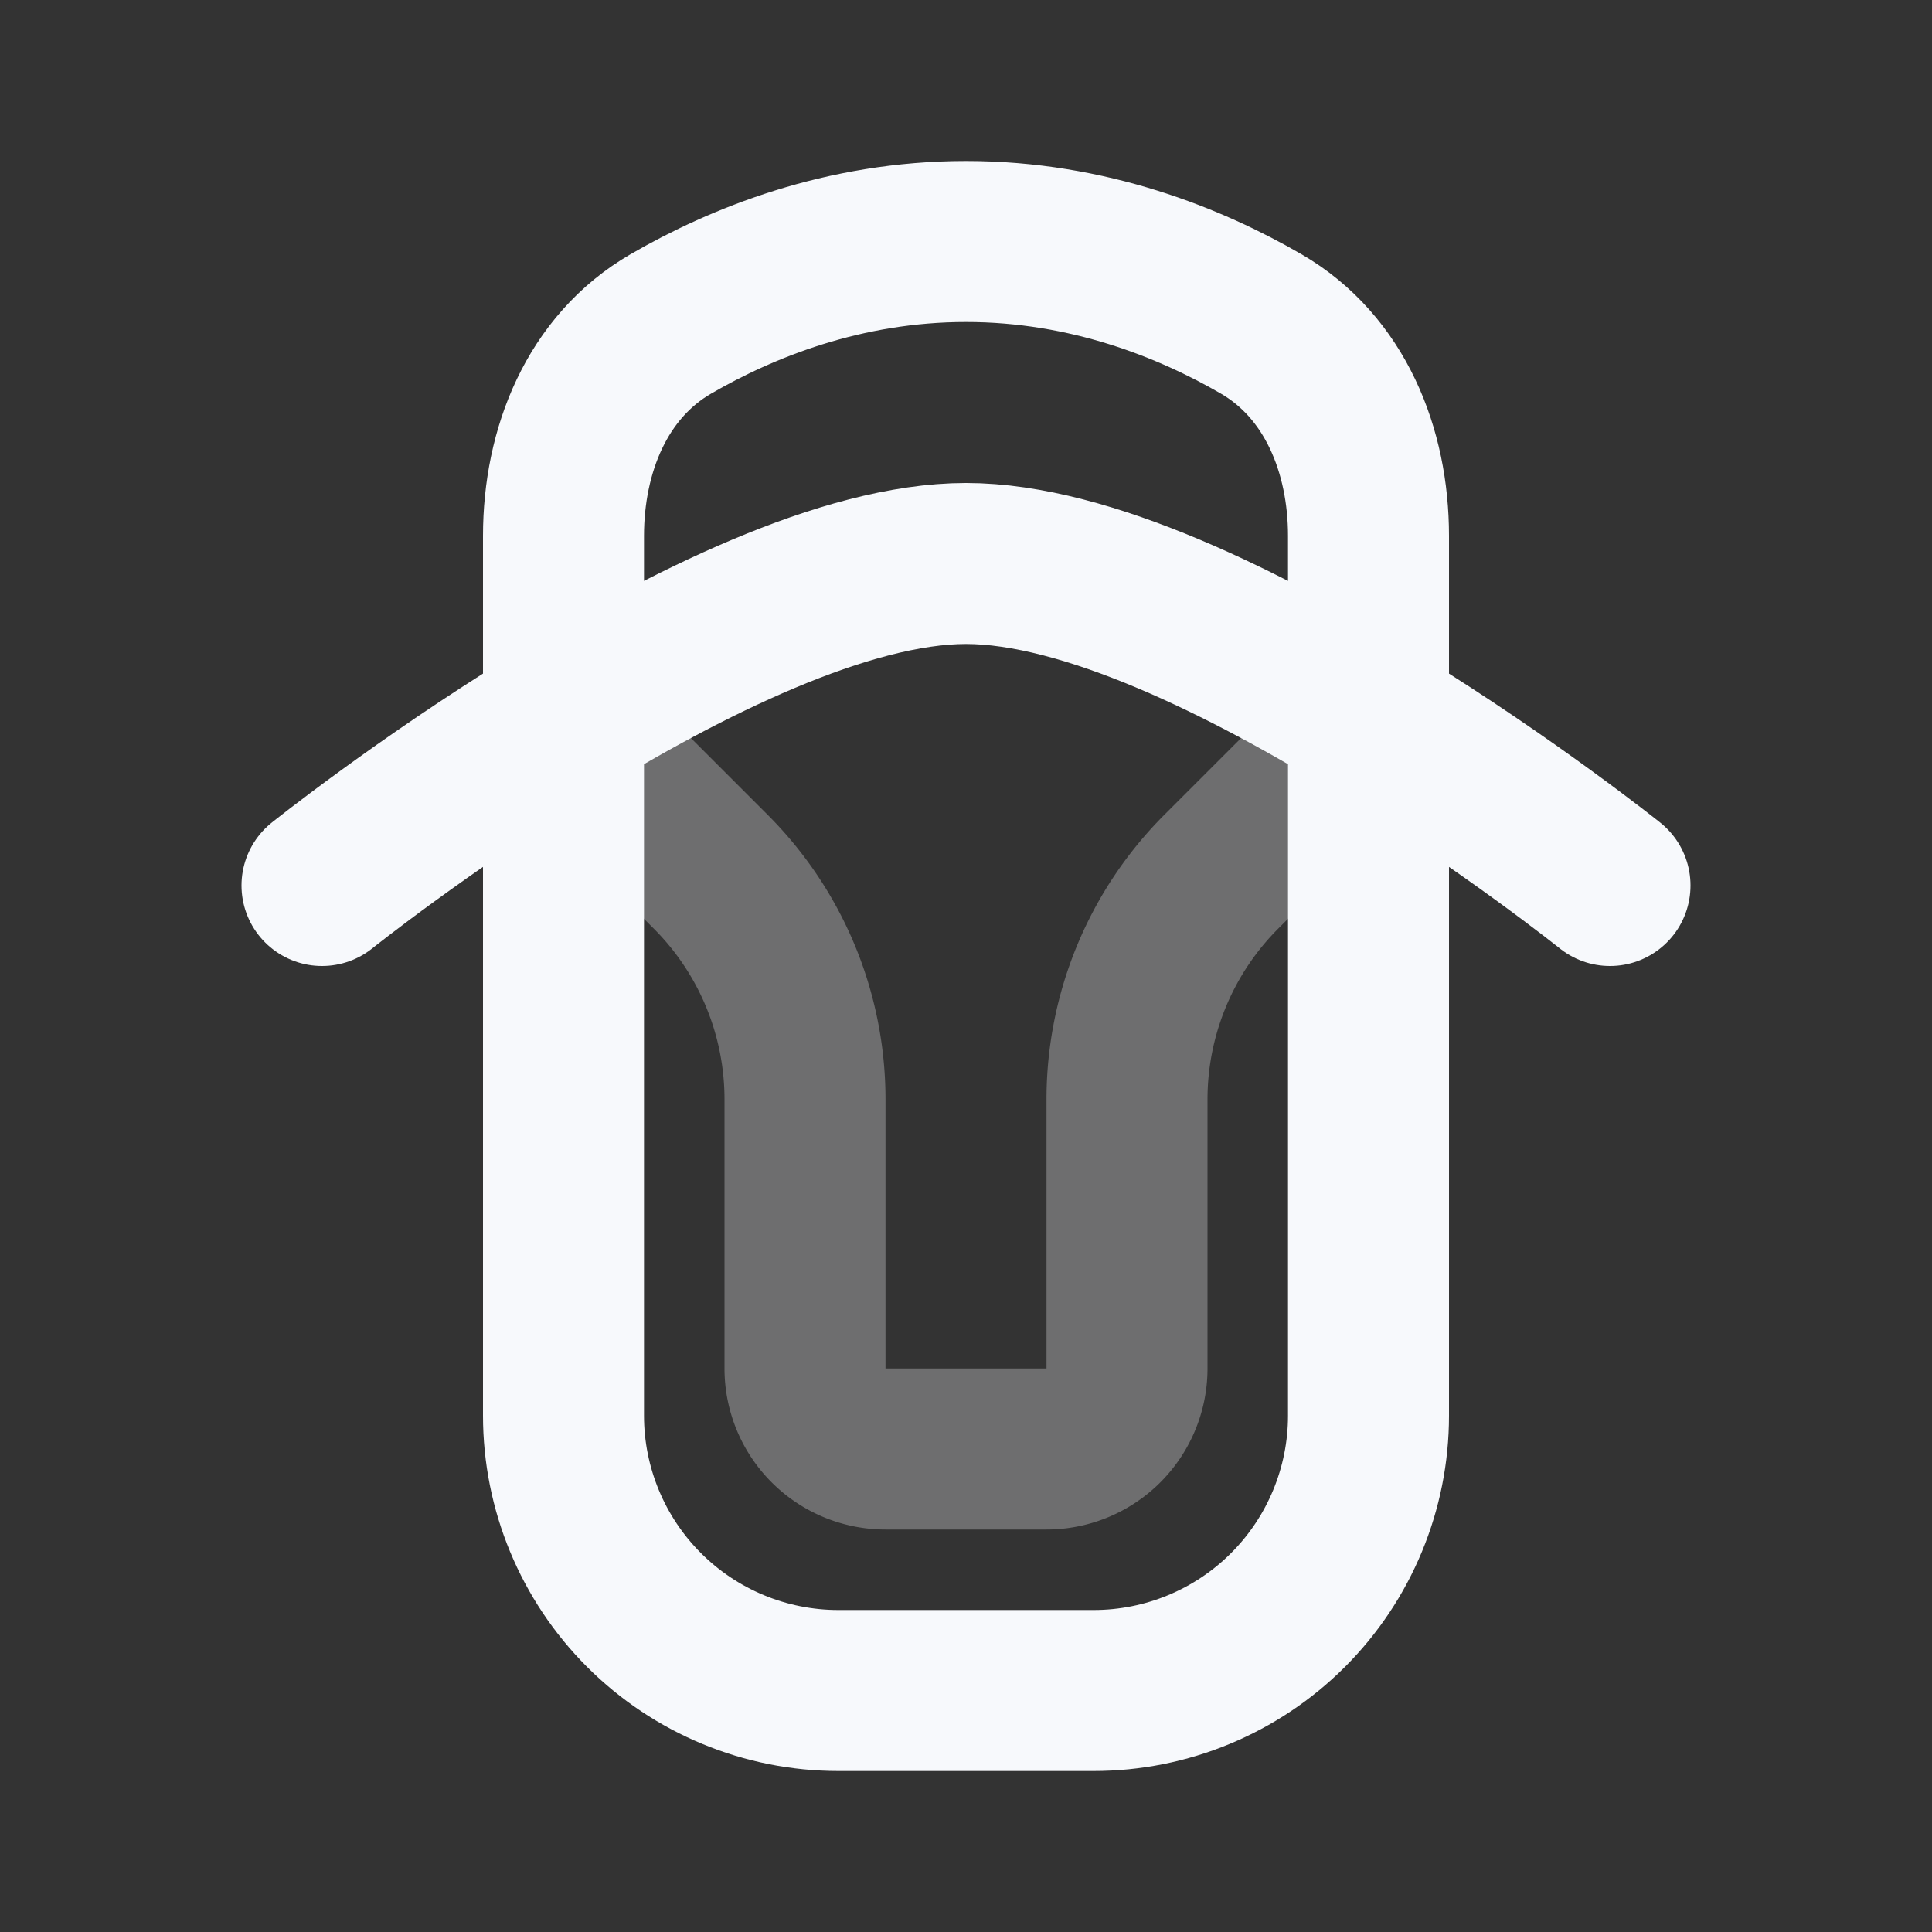 <svg xmlns="http://www.w3.org/2000/svg" width="24" height="24" fill="none"><rect width="100%" height="100%" fill="#333333" stroke="none"/><path stroke="#F7F9FC" stroke-linejoin="round" stroke-width="2" d="m7 9 1.828 1.828A4 4 0 0 1 10 13.657V17a1 1 0 0 0 1 1h2a1 1 0 0 0 1-1v-3.343a4 4 0 0 1 1.172-2.829L17 9" opacity=".3"/><path stroke="#F7F9FC" stroke-linecap="round" stroke-linejoin="round" stroke-width="2" d="M4 11s5-4 8-4 8 4 8 4m-8-8c-1.524 0-2.79.516-3.667 1.024C7.415 4.556 7 5.596 7 6.657v10.929c0 .905.36 1.774 1 2.414v0c.64.64 1.509 1 2.414 1h3.172c.905 0 1.774-.36 2.414-1v0c.64-.64 1-1.509 1-2.414V6.656c0-1.06-.416-2.1-1.333-2.632C14.79 3.516 13.524 3 12 3"/></svg>